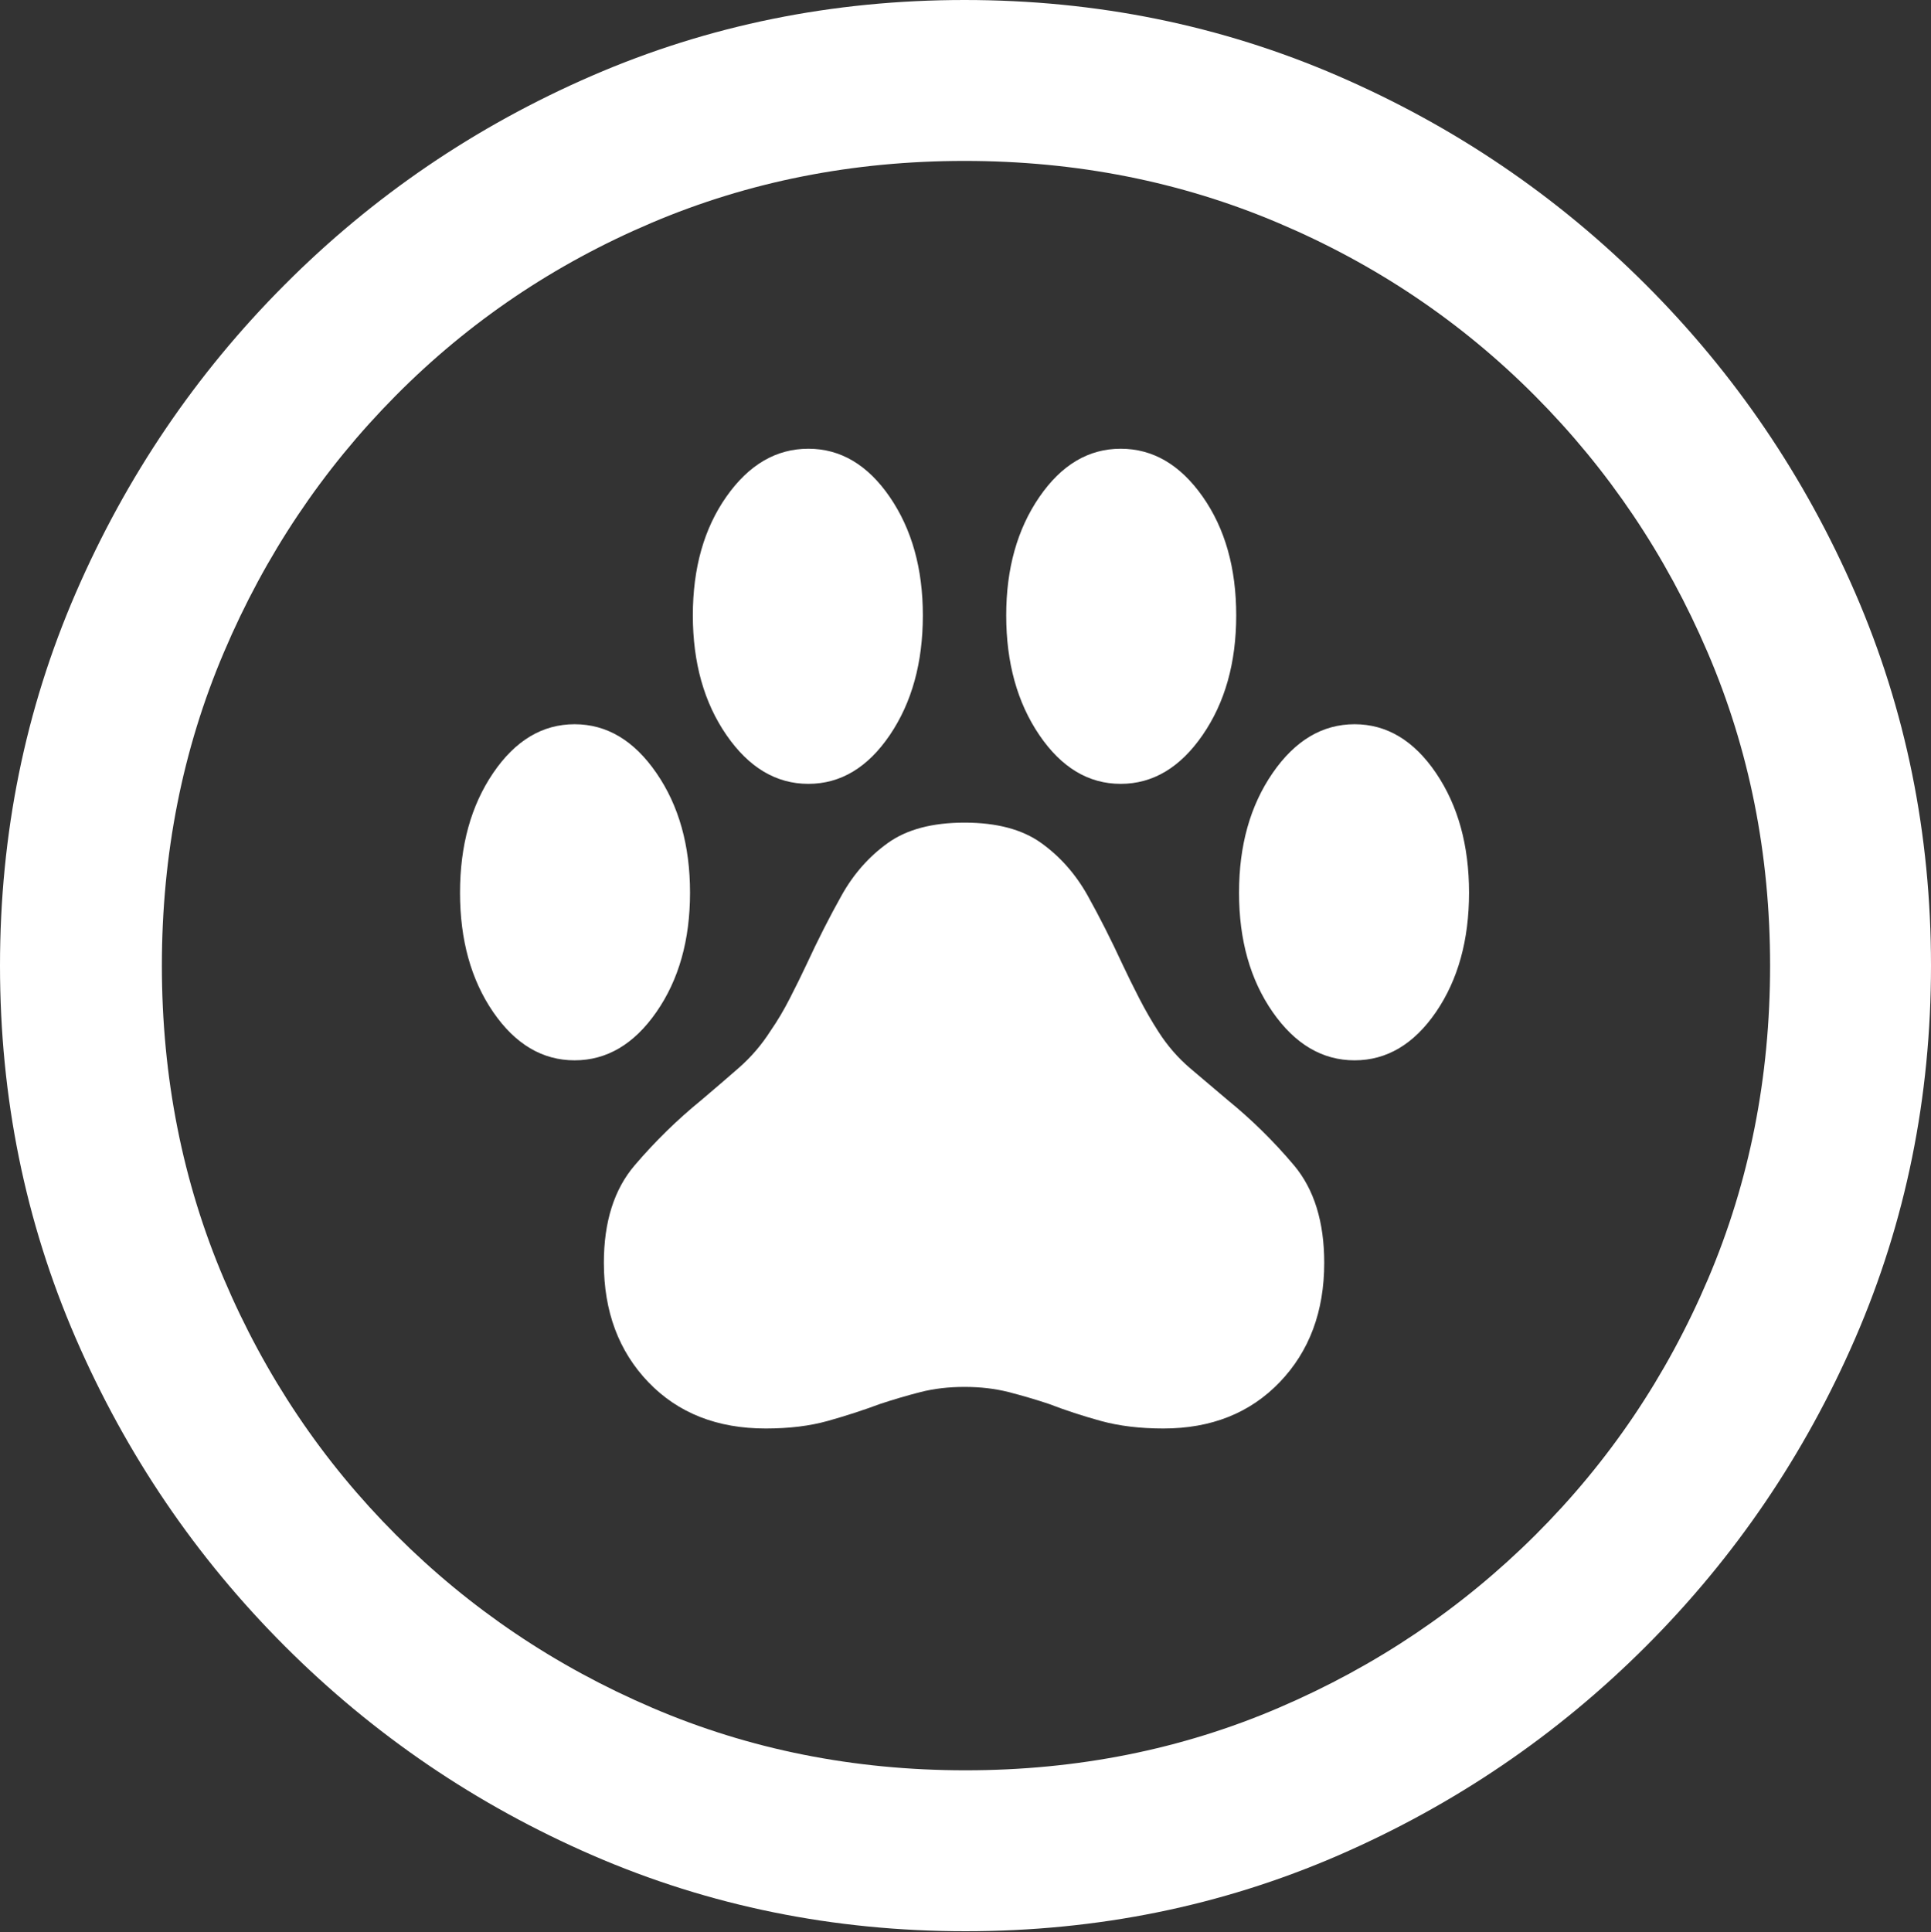<?xml version="1.0" encoding="UTF-8"?>
<!--Generator: Apple Native CoreSVG 175.5-->
<!DOCTYPE svg
PUBLIC "-//W3C//DTD SVG 1.1//EN"
       "http://www.w3.org/Graphics/SVG/1.1/DTD/svg11.dtd">
<svg version="1.1" xmlns="http://www.w3.org/2000/svg" xmlns:xlink="http://www.w3.org/1999/xlink" width="19.922" height="19.932">
 <rect width="100%" height="100%" fill="#333333" stroke="none"/>
 <g>
  <rect height="19.932" opacity="0" width="19.922" x="0" y="0"/>
  <path d="M9.961 19.922Q12.002 19.922 13.804 19.141Q15.605 18.359 16.982 16.982Q18.359 15.605 19.141 13.804Q19.922 12.002 19.922 9.961Q19.922 7.92 19.141 6.118Q18.359 4.316 16.982 2.939Q15.605 1.562 13.799 0.781Q11.992 0 9.951 0Q7.91 0 6.108 0.781Q4.307 1.562 2.935 2.939Q1.562 4.316 0.781 6.118Q0 7.92 0 9.961Q0 12.002 0.781 13.804Q1.562 15.605 2.939 16.982Q4.316 18.359 6.118 19.141Q7.92 19.922 9.961 19.922ZM9.961 18.262Q8.232 18.262 6.729 17.617Q5.225 16.973 4.087 15.835Q2.949 14.697 2.31 13.193Q1.67 11.69 1.67 9.961Q1.67 8.232 2.31 6.729Q2.949 5.225 4.082 4.082Q5.215 2.939 6.719 2.3Q8.223 1.66 9.951 1.66Q11.68 1.66 13.188 2.3Q14.697 2.939 15.835 4.082Q16.973 5.225 17.617 6.729Q18.262 8.232 18.262 9.961Q18.262 11.69 17.622 13.193Q16.982 14.697 15.84 15.835Q14.697 16.973 13.193 17.617Q11.69 18.262 9.961 18.262Z" fill="#ffffff"/>
  <path d="M4.746 9.209Q4.746 9.941 5.088 10.44Q5.43 10.938 5.928 10.938Q6.426 10.938 6.772 10.44Q7.119 9.941 7.119 9.209Q7.119 8.477 6.772 7.974Q6.426 7.471 5.928 7.471Q5.43 7.471 5.088 7.974Q4.746 8.477 4.746 9.209ZM7.148 6.348Q7.148 7.08 7.495 7.583Q7.842 8.086 8.34 8.086Q8.838 8.086 9.18 7.583Q9.521 7.08 9.521 6.348Q9.521 5.625 9.18 5.127Q8.838 4.629 8.34 4.629Q7.842 4.629 7.495 5.122Q7.148 5.615 7.148 6.348ZM10.381 6.348Q10.381 7.08 10.723 7.583Q11.065 8.086 11.562 8.086Q12.06 8.086 12.407 7.583Q12.754 7.08 12.754 6.348Q12.754 5.615 12.407 5.122Q12.06 4.629 11.562 4.629Q11.065 4.629 10.723 5.127Q10.381 5.625 10.381 6.348ZM12.783 9.209Q12.783 9.941 13.13 10.44Q13.477 10.938 13.975 10.938Q14.473 10.938 14.815 10.44Q15.156 9.941 15.156 9.209Q15.156 8.477 14.815 7.974Q14.473 7.471 13.975 7.471Q13.477 7.471 13.13 7.974Q12.783 8.477 12.783 9.209ZM6.23 13.027Q6.23 13.779 6.689 14.258Q7.148 14.736 7.9 14.736Q8.262 14.736 8.54 14.658Q8.818 14.58 9.082 14.482Q9.287 14.414 9.497 14.36Q9.707 14.307 9.951 14.307Q10.195 14.307 10.405 14.36Q10.615 14.414 10.82 14.482Q11.074 14.58 11.357 14.658Q11.641 14.736 12.002 14.736Q12.744 14.736 13.203 14.258Q13.662 13.779 13.662 13.027Q13.662 12.393 13.35 12.021Q13.037 11.65 12.666 11.348Q12.471 11.182 12.28 11.021Q12.09 10.859 11.953 10.645Q11.846 10.479 11.753 10.298Q11.66 10.117 11.582 9.951Q11.406 9.57 11.221 9.238Q11.035 8.906 10.742 8.696Q10.449 8.486 9.951 8.486Q9.453 8.486 9.16 8.696Q8.867 8.906 8.682 9.238Q8.496 9.57 8.32 9.951Q8.242 10.117 8.149 10.298Q8.057 10.479 7.949 10.635Q7.812 10.85 7.622 11.016Q7.432 11.182 7.236 11.348Q6.865 11.65 6.548 12.021Q6.23 12.393 6.23 13.027Z" fill="#ffffff"/>
 </g>
</svg>
